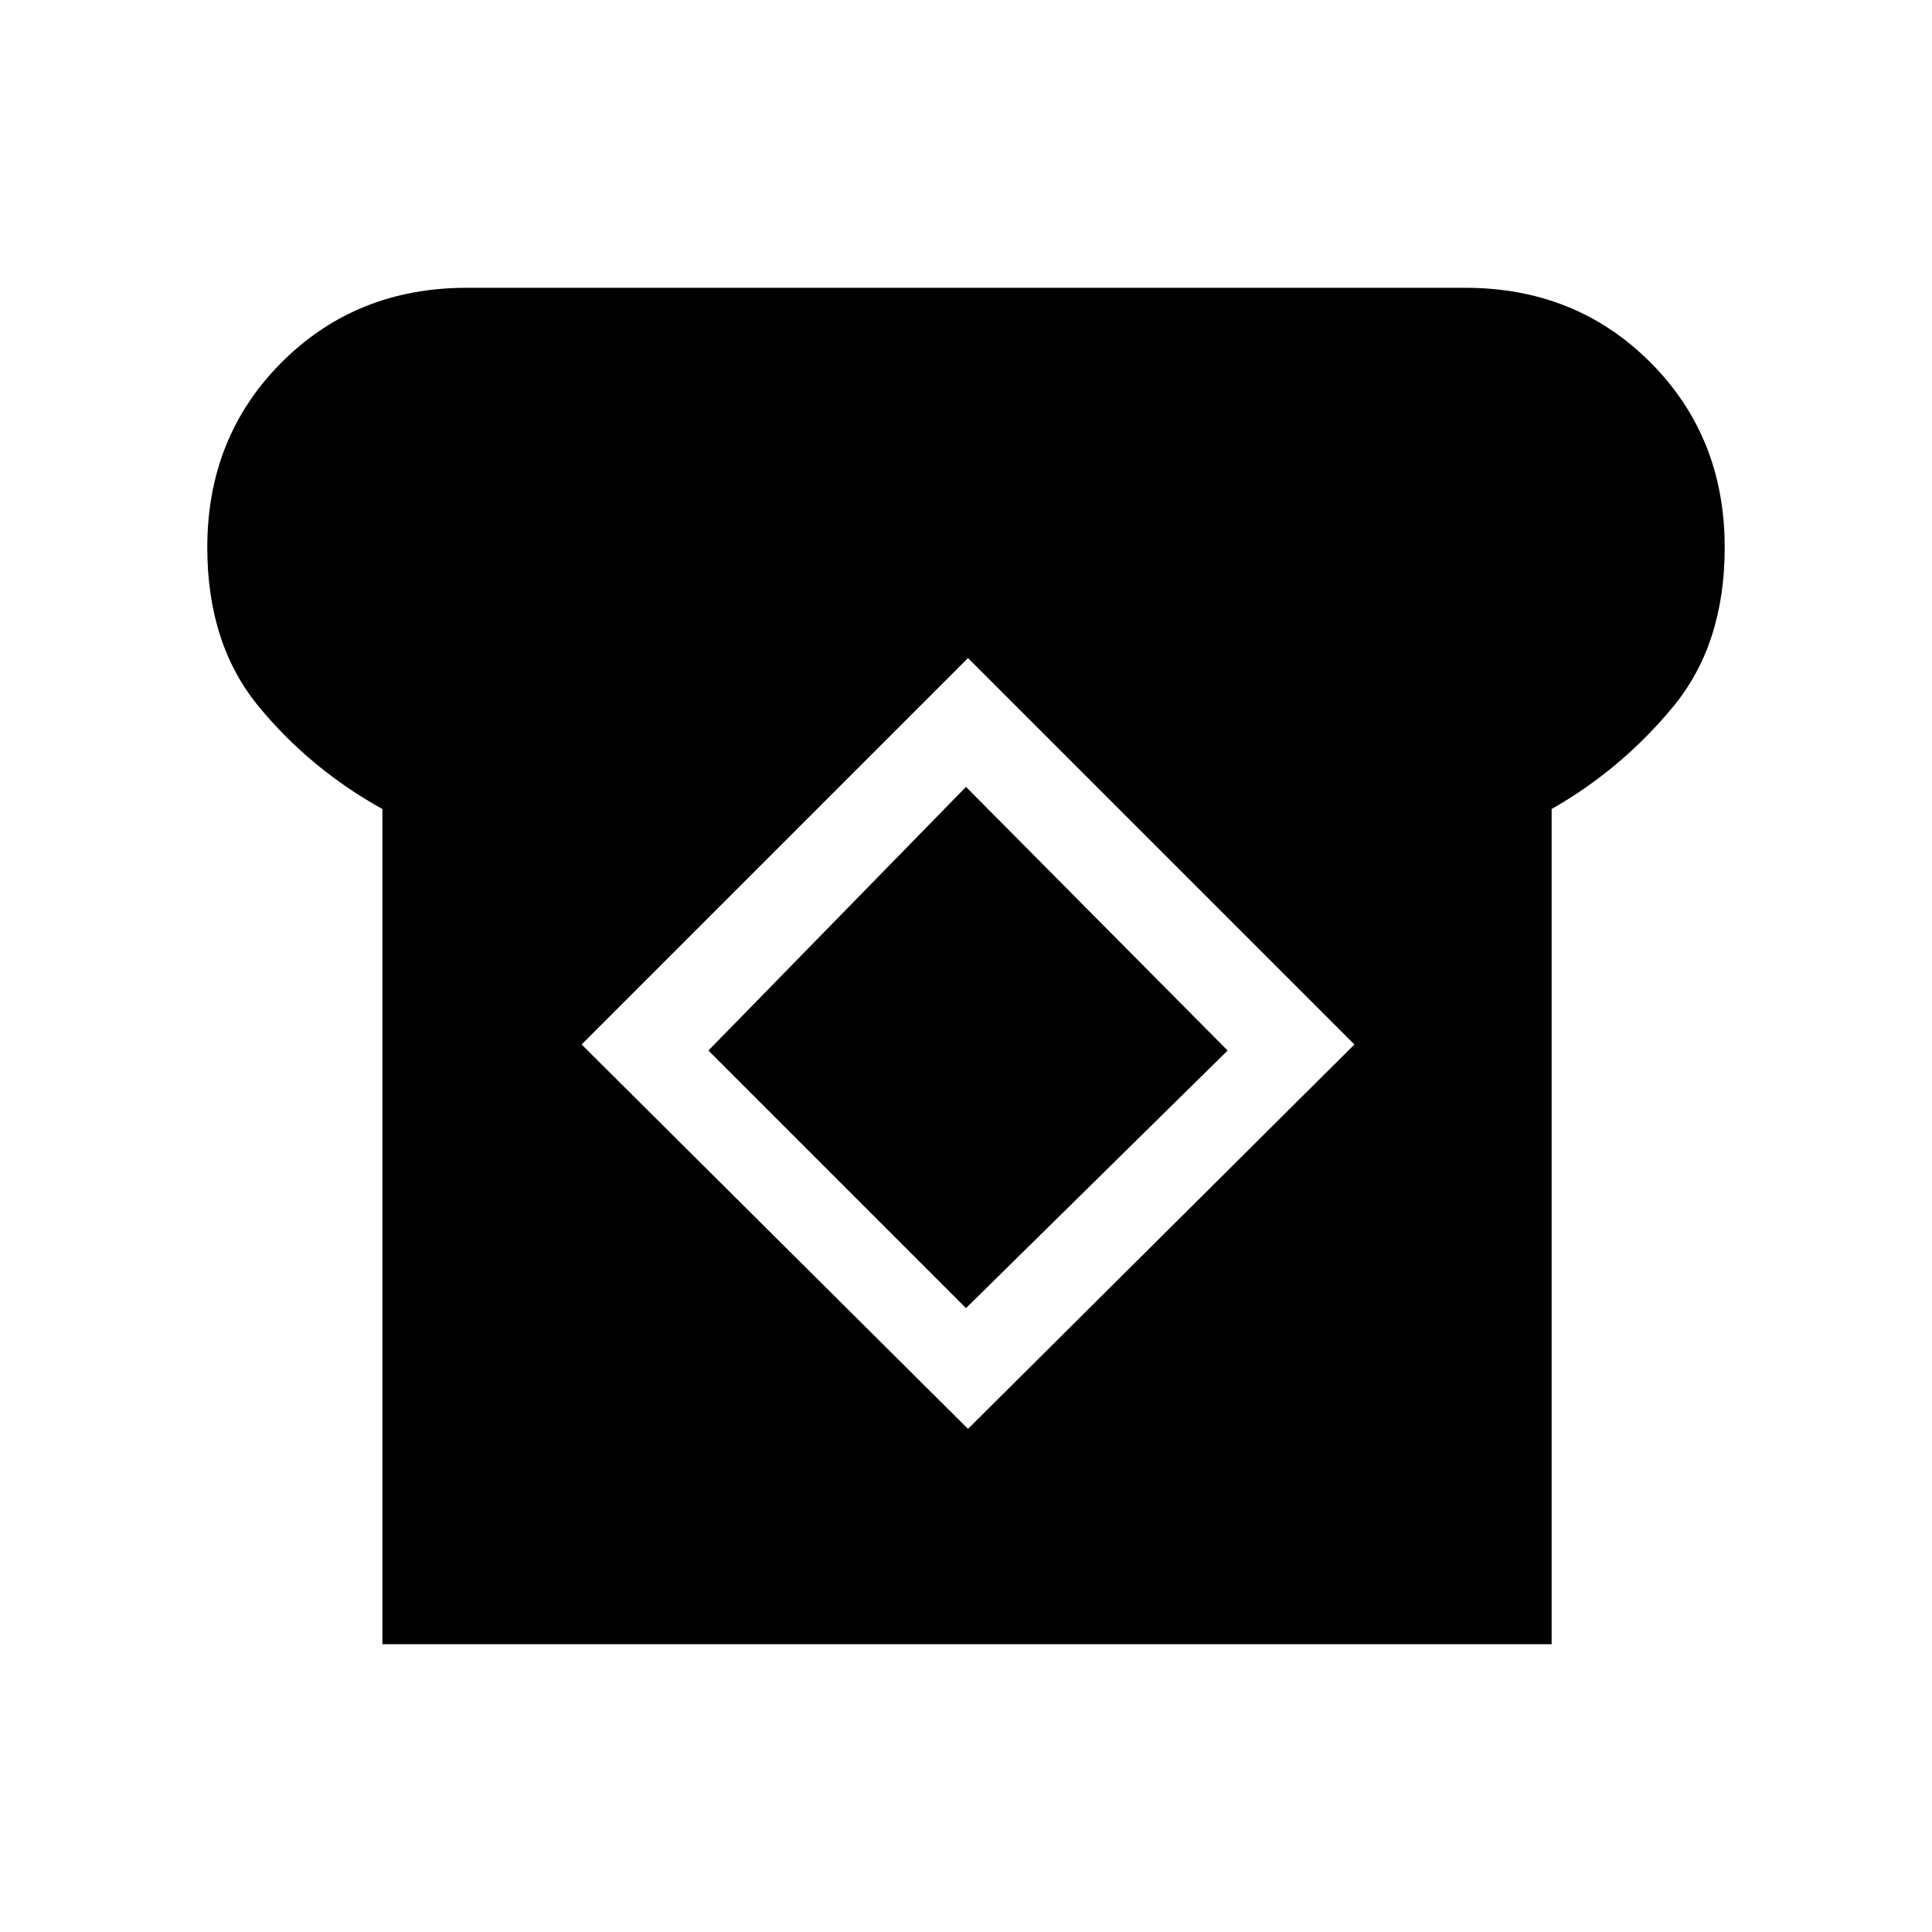 <svg xmlns="http://www.w3.org/2000/svg" height="48" width="48"><path d="M9.5 40.85V20.1Q7.7 19.1 6.425 17.55Q5.15 16 5.15 13.6Q5.15 10.85 7 9Q8.85 7.15 11.6 7.15H36.4Q39.15 7.15 41 9Q42.85 10.85 42.85 13.6Q42.85 16 41.575 17.55Q40.3 19.1 38.55 20.1V40.85ZM24.05 35.5 33.65 25.95 24.05 16.35 14.45 25.95ZM24 32.5 17.6 26.1 24 19.55 30.5 26.1Z"/></svg>